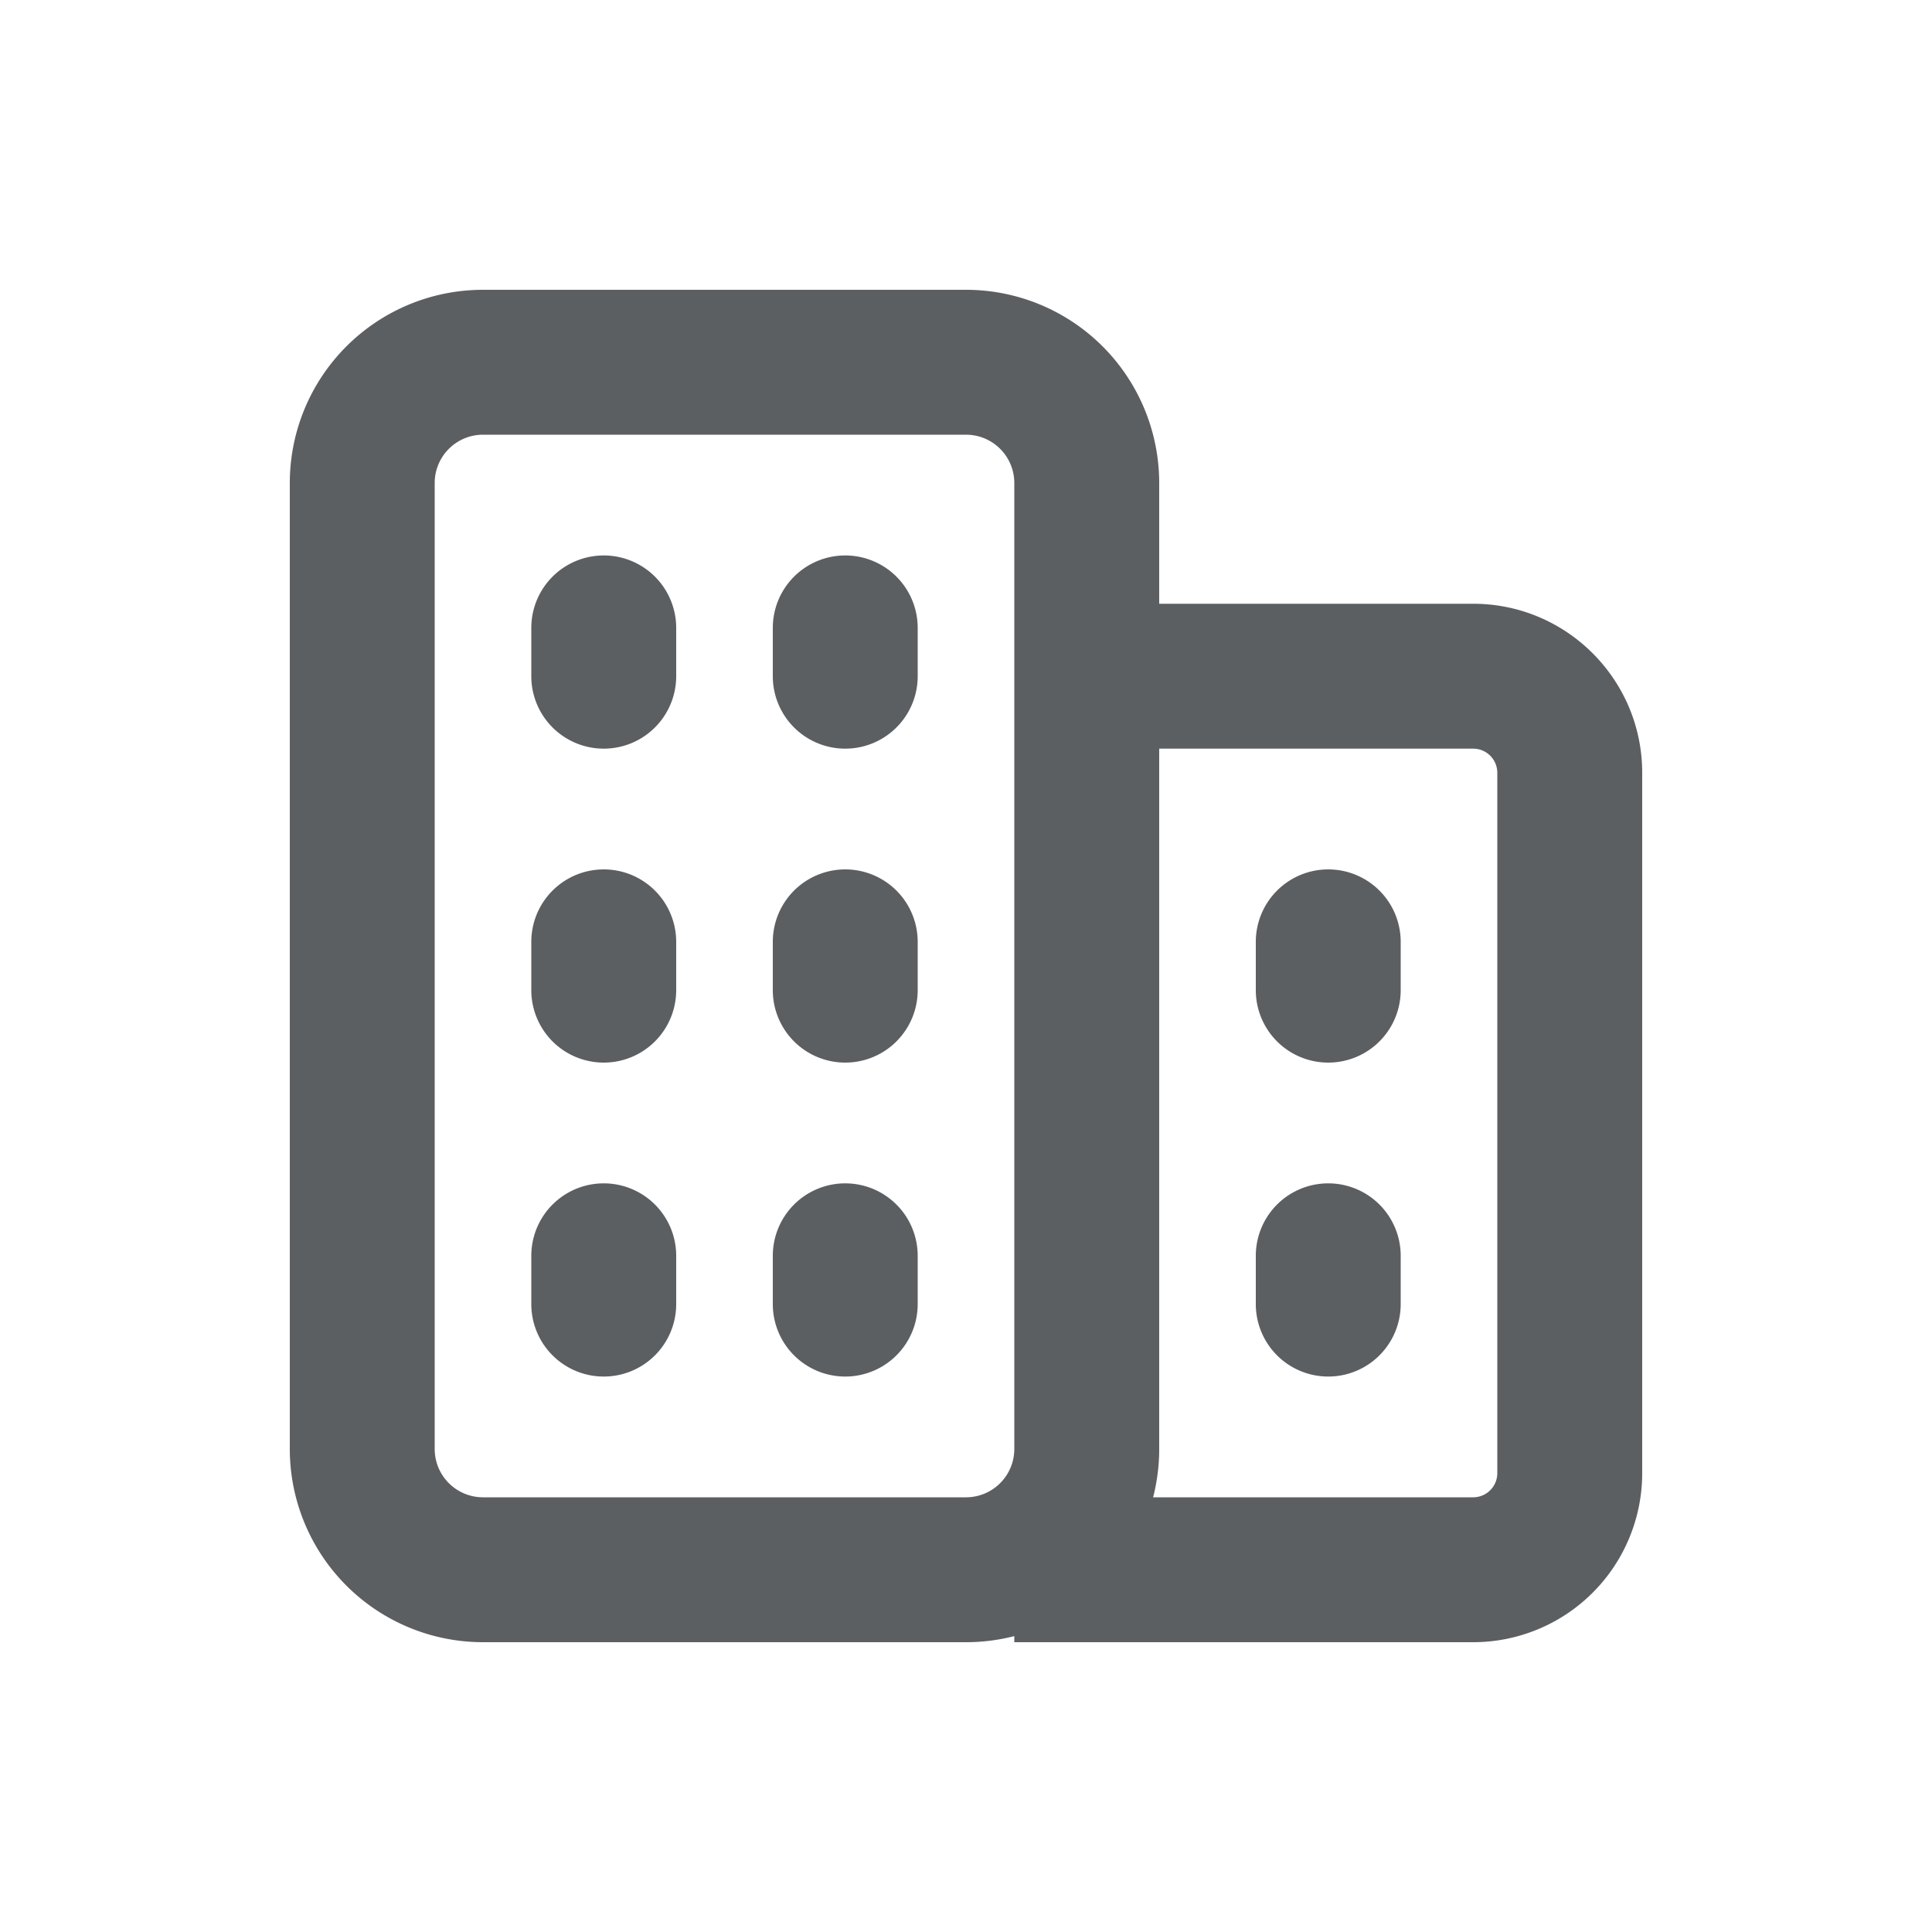 <svg viewBox="0 0 20 20" xmlns="http://www.w3.org/2000/svg"><path d="M7 6.5a.75.75 0 0 0-1.5 0v.5a.75.75 0 0 0 1.5 0v-.5Z" fill="#5C5F62"/><path d="M6.25 9a.75.75 0 0 1 .75.75v.5a.75.75 0 0 1-1.5 0v-.5a.75.75 0 0 1 .75-.75Z" fill="#5C5F62"/><path d="M7 13a.75.75 0 0 0-1.5 0v.5a.75.75 0 0 0 1.5 0v-.5Z" fill="#5C5F62"/><path d="M8.75 5.75a.75.75 0 0 1 .75.75v.5a.75.75 0 0 1-1.5 0v-.5a.75.75 0 0 1 .75-.75Z" fill="#5C5F62"/><path d="M9.5 9.75a.75.75 0 0 0-1.5 0v.5a.75.75 0 0 0 1.5 0v-.5Z" fill="#5C5F62"/><path d="M8.75 12.25a.75.75 0 0 1 .75.75v.5a.75.75 0 0 1-1.5 0v-.5a.75.75 0 0 1 .75-.75Z" fill="#5C5F62"/><path d="M13.75 9a.75.75 0 0 1 .75.75v.5a.75.75 0 0 1-1.5 0v-.5a.75.75 0 0 1 .75-.75Z" fill="#5C5F62"/><path d="M14.5 13a.75.75 0 0 0-1.5 0v.5a.75.75 0 0 0 1.5 0v-.5Z" fill="#5C5F62"/><path fill-rule="evenodd" d="M3 5a2 2 0 0 1 2-2h5a2 2 0 0 1 2 2v1.25h3.25c.966 0 1.75.784 1.75 1.75v7.25a1.75 1.75 0 0 1-1.75 1.75h-4.75v-.063c-.16.041-.327.063-.5.063h-5a2 2 0 0 1-2-2v-10Zm2-.5h5a.5.5 0 0 1 .5.5v10a.5.5 0 0 1-.5.5h-5a.5.5 0 0 1-.5-.5v-10a.5.5 0 0 1 .5-.5Zm6.937 11h3.313a.25.25 0 0 0 .25-.25v-7.25a.25.25 0 0 0-.25-.25h-3.25v7.25c0 .173-.022.34-.063.5Z" fill="#5C5F62"/></svg>